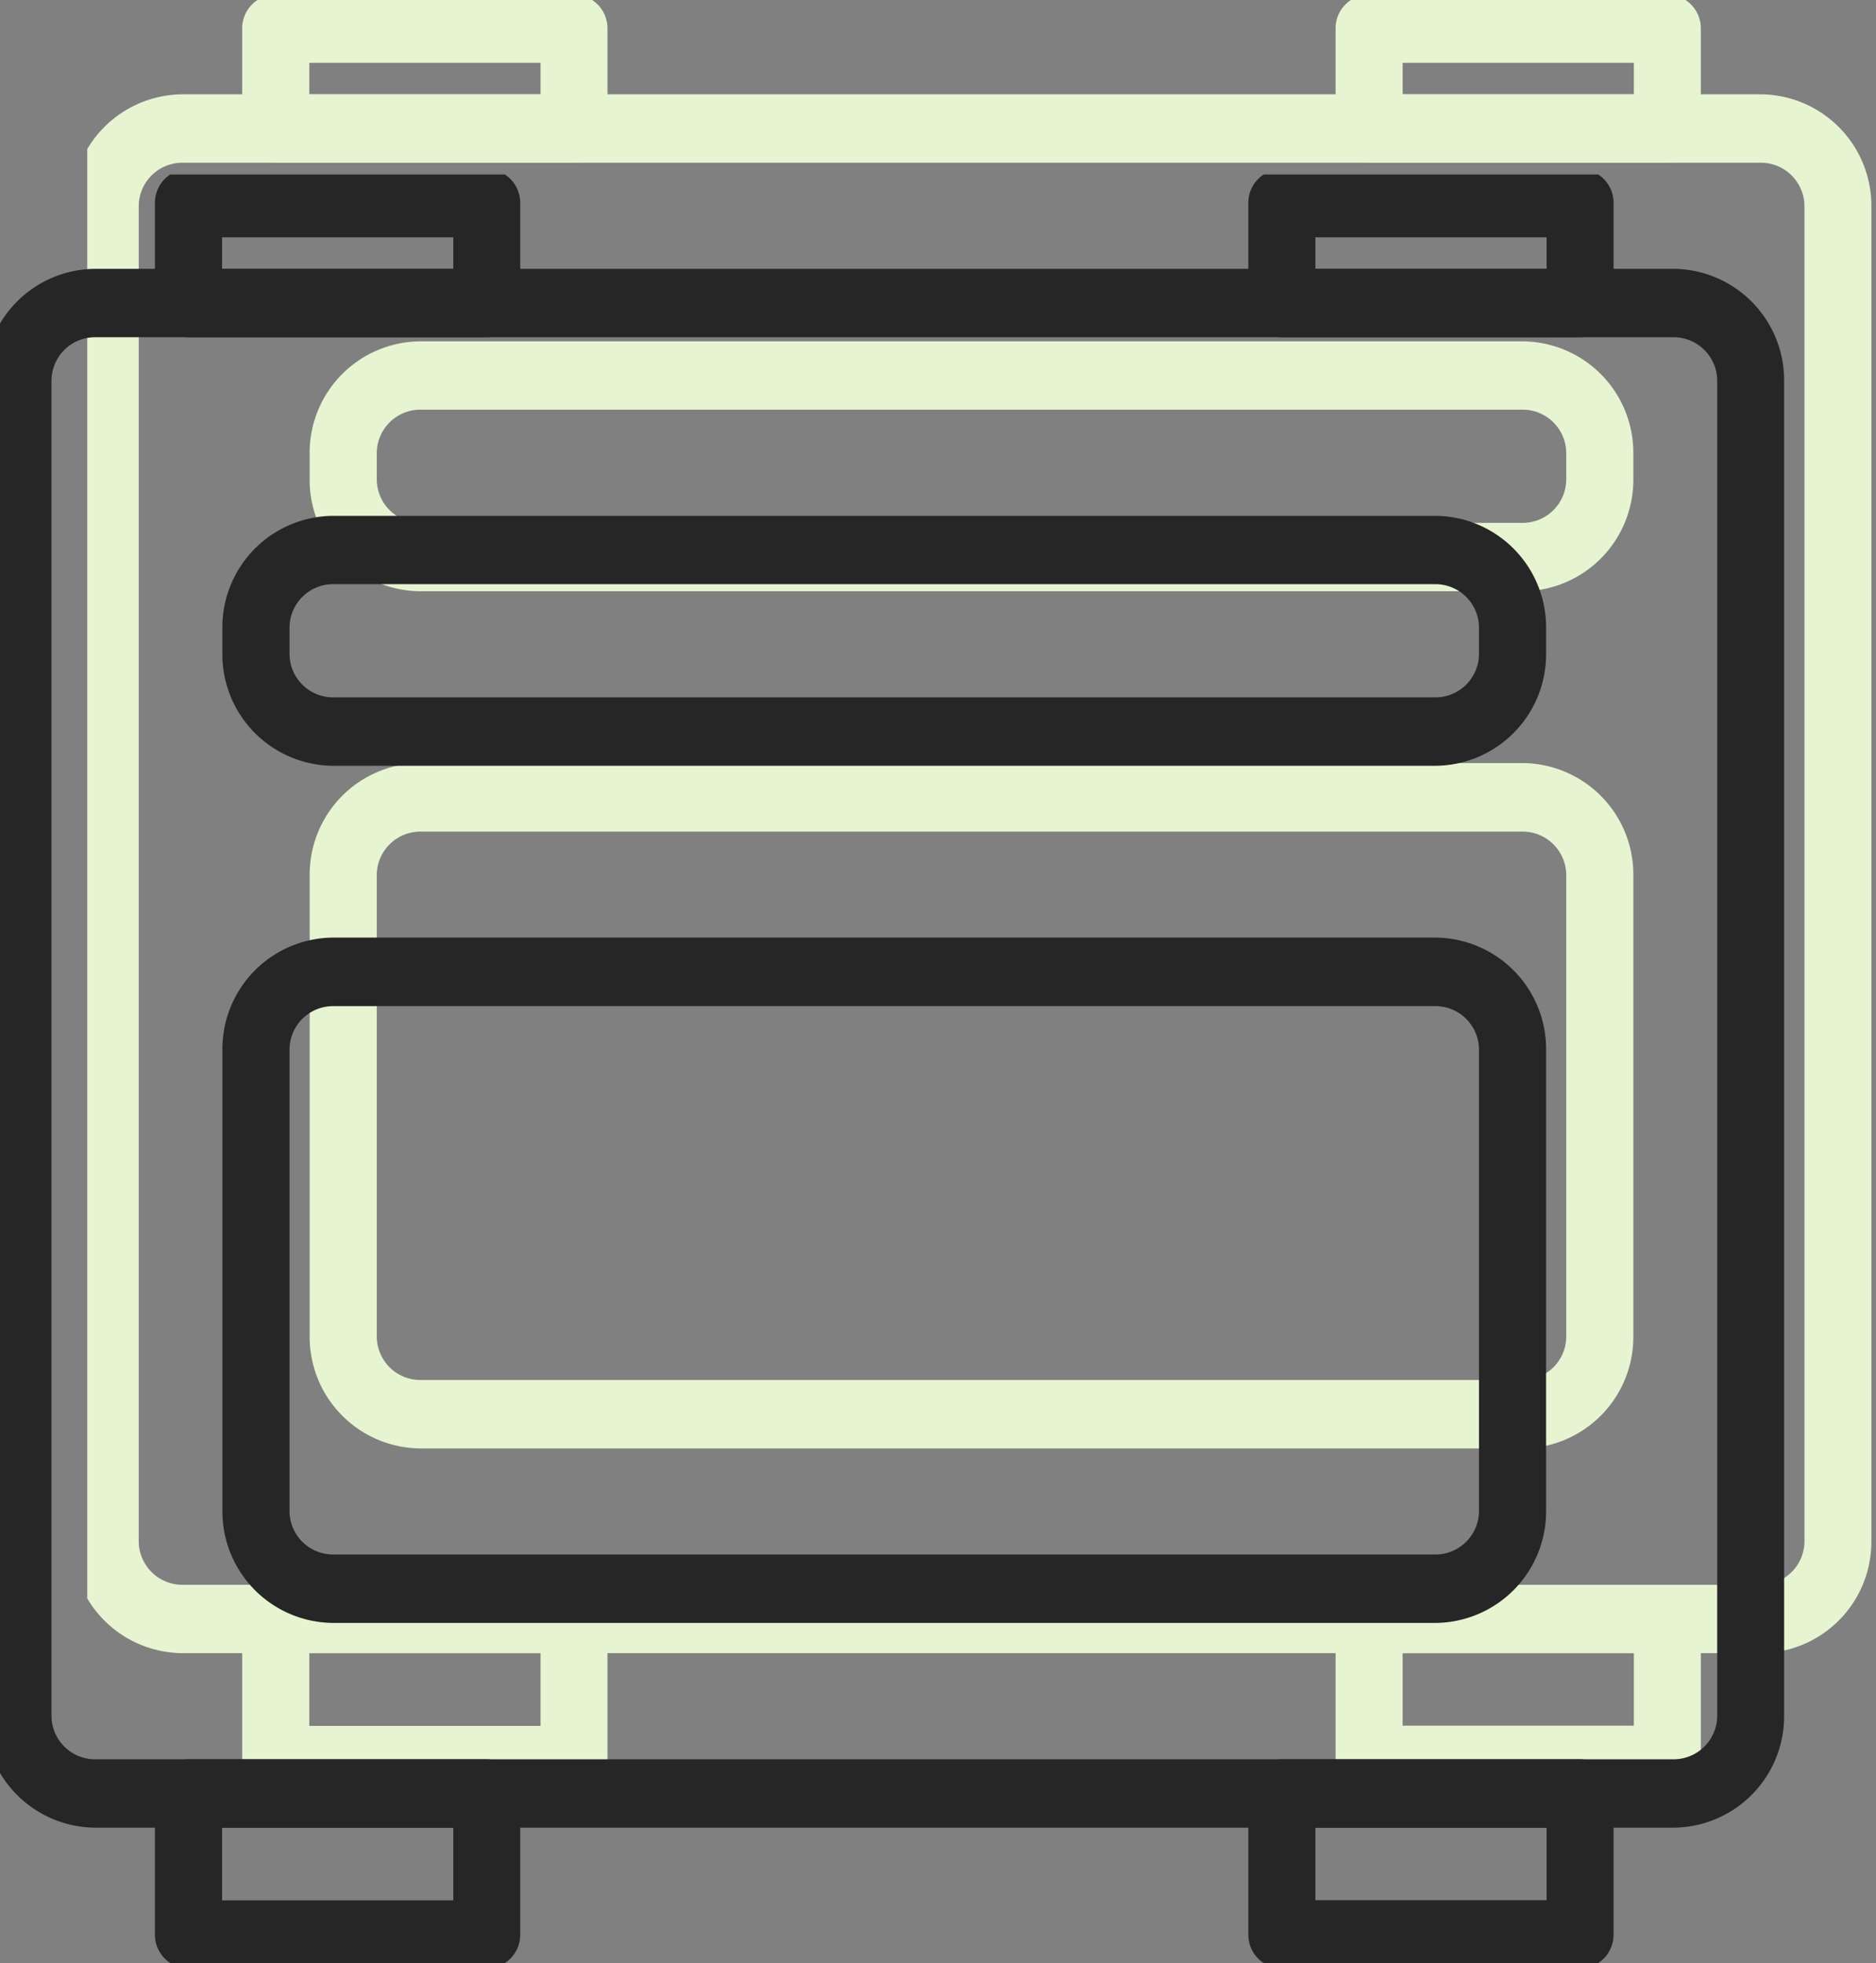 <svg xmlns="http://www.w3.org/2000/svg" xmlns:xlink="http://www.w3.org/1999/xlink" width="43" height="45" viewBox="0 0 43 45">
  <rect x="0" y="0" width="43" height="45" fill="#808080" stroke="none"/>
  <defs>
    <clipPath id="clip-path">
      <rect id="Rectangle_180" data-name="Rectangle 180" width="41" height="41" transform="translate(0.232 0)" fill="#e6f4d1"/>
    </clipPath>
    <clipPath id="clip-path-2">
      <rect id="Rectangle_188" data-name="Rectangle 188" width="41" height="41" transform="translate(0.232 0)" fill="#fff"/>
    </clipPath>
  </defs>
  <g id="Group_258" data-name="Group 258" transform="translate(-0.232 -3483)">
    <g id="Group_245" data-name="Group 245" transform="translate(2 3483)" clip-path="url(#clip-path)">
      <path id="Path_582" data-name="Path 582" d="M38.923,37.487H2.726A2.555,2.555,0,0,1,.2,34.912V4.332A2.555,2.555,0,0,1,2.726,1.756h36.2A2.555,2.555,0,0,1,41.45,4.332V34.912A2.553,2.553,0,0,1,38.923,37.487ZM2.726,3.324a1,1,0,0,0-.99,1.008V34.912a1,1,0,0,0,.99,1.008h36.2a1,1,0,0,0,.99-1.008V4.332a1,1,0,0,0-.99-1.008Z" transform="translate(-0.324 0.406)" fill="#e6f4d1"/>
      <path id="Path_583" data-name="Path 583" d="M31.052,26.009H5.768a2.555,2.555,0,0,1-2.528-2.575V12.88A2.555,2.555,0,0,1,5.768,10.3H31.052A2.555,2.555,0,0,1,33.58,12.88V23.434A2.555,2.555,0,0,1,31.052,26.009ZM5.768,11.871a1,1,0,0,0-.99,1.008V23.433a1,1,0,0,0,.99,1.008H31.052a1,1,0,0,0,.99-1.008V12.879a1,1,0,0,0-.99-1.008Z" transform="translate(2.09 7.191)" fill="#e6f4d1"/>
      <path id="Path_584" data-name="Path 584" d="M31.052,10.642H5.768A2.555,2.555,0,0,1,3.239,8.067V7.488A2.555,2.555,0,0,1,5.768,4.913H31.052A2.555,2.555,0,0,1,33.58,7.488v.579A2.555,2.555,0,0,1,31.052,10.642ZM5.768,6.479a1,1,0,0,0-.99,1.008v.579a1,1,0,0,0,.99,1.008H31.052a1,1,0,0,0,.99-1.008V7.487a1,1,0,0,0-.99-1.008Z" transform="translate(2.09 2.911)" fill="#e6f4d1"/>
      <path id="Path_585" data-name="Path 585" d="M9.982,25.6H3.146a.777.777,0,0,1-.769-.784V21.587a.777.777,0,0,1,.769-.784H9.981a.777.777,0,0,1,.769.784v3.233A.775.775,0,0,1,9.982,25.6ZM3.916,24.037h5.3V22.371h-5.3Z" transform="translate(1.406 15.523)" fill="#e6f4d1"/>
      <path id="Path_586" data-name="Path 586" d="M23.953,25.6H17.119a.777.777,0,0,1-.769-.784V21.587a.777.777,0,0,1,.769-.784h6.834a.777.777,0,0,1,.769.784v3.233A.777.777,0,0,1,23.953,25.6Zm-6.066-1.567h5.3V22.371h-5.3Z" transform="translate(12.495 15.523)" fill="#e6f4d1"/>
      <path id="Path_587" data-name="Path 587" d="M9.982,4.337H3.146a.777.777,0,0,1-.769-.784V1.264A.777.777,0,0,1,3.146.48H9.981a.777.777,0,0,1,.769.784V3.553A.775.775,0,0,1,9.982,4.337ZM3.916,2.769h5.3V2.047h-5.3Z" transform="translate(1.406 -0.607)" fill="#e6f4d1"/>
      <path id="Path_588" data-name="Path 588" d="M23.953,4.337H17.119a.777.777,0,0,1-.769-.784V1.264A.777.777,0,0,1,17.119.48h6.834a.777.777,0,0,1,.769.784V3.553A.777.777,0,0,1,23.953,4.337ZM17.887,2.769h5.3V2.047h-5.3Z" transform="translate(12.495 -0.607)" fill="#e6f4d1"/>
    </g>
    <g id="Group_257" data-name="Group 257" transform="translate(0 3487)" clip-path="url(#clip-path-2)">
      <path id="Path_618" data-name="Path 618" d="M38.923,37.487H2.726A2.555,2.555,0,0,1,.2,34.912V4.332A2.555,2.555,0,0,1,2.726,1.756h36.2A2.555,2.555,0,0,1,41.45,4.332V34.912A2.553,2.553,0,0,1,38.923,37.487ZM2.726,3.324a1,1,0,0,0-.99,1.008V34.912a1,1,0,0,0,.99,1.008h36.2a1,1,0,0,0,.99-1.008V4.332a1,1,0,0,0-.99-1.008Z" transform="translate(-0.324 0.406)" fill="#262626"/>
      <path id="Path_619" data-name="Path 619" d="M31.052,26.009H5.768a2.555,2.555,0,0,1-2.528-2.575V12.88A2.555,2.555,0,0,1,5.768,10.3H31.052A2.555,2.555,0,0,1,33.58,12.88V23.434A2.555,2.555,0,0,1,31.052,26.009ZM5.768,11.871a1,1,0,0,0-.99,1.008V23.433a1,1,0,0,0,.99,1.008H31.052a1,1,0,0,0,.99-1.008V12.879a1,1,0,0,0-.99-1.008Z" transform="translate(2.09 7.191)" fill="#262626"/>
      <path id="Path_620" data-name="Path 620" d="M31.052,10.642H5.768A2.555,2.555,0,0,1,3.239,8.067V7.488A2.555,2.555,0,0,1,5.768,4.913H31.052A2.555,2.555,0,0,1,33.58,7.488v.579A2.555,2.555,0,0,1,31.052,10.642ZM5.768,6.479a1,1,0,0,0-.99,1.008v.579a1,1,0,0,0,.99,1.008H31.052a1,1,0,0,0,.99-1.008V7.487a1,1,0,0,0-.99-1.008Z" transform="translate(2.09 2.911)" fill="#262626"/>
      <path id="Path_621" data-name="Path 621" d="M9.982,25.6H3.146a.777.777,0,0,1-.769-.784V21.587a.777.777,0,0,1,.769-.784H9.981a.777.777,0,0,1,.769.784v3.233A.775.775,0,0,1,9.982,25.6ZM3.916,24.037h5.3V22.371h-5.3Z" transform="translate(1.406 15.523)" fill="#262626"/>
      <path id="Path_622" data-name="Path 622" d="M23.953,25.6H17.119a.777.777,0,0,1-.769-.784V21.587a.777.777,0,0,1,.769-.784h6.834a.777.777,0,0,1,.769.784v3.233A.777.777,0,0,1,23.953,25.6Zm-6.066-1.567h5.3V22.371h-5.3Z" transform="translate(12.495 15.523)" fill="#262626"/>
      <path id="Path_623" data-name="Path 623" d="M9.982,4.337H3.146a.777.777,0,0,1-.769-.784V1.264A.777.777,0,0,1,3.146.48H9.981a.777.777,0,0,1,.769.784V3.553A.775.775,0,0,1,9.982,4.337ZM3.916,2.769h5.3V2.047h-5.3Z" transform="translate(1.406 -0.607)" fill="#262626"/>
      <path id="Path_624" data-name="Path 624" d="M23.953,4.337H17.119a.777.777,0,0,1-.769-.784V1.264A.777.777,0,0,1,17.119.48h6.834a.777.777,0,0,1,.769.784V3.553A.777.777,0,0,1,23.953,4.337ZM17.887,2.769h5.3V2.047h-5.3Z" transform="translate(12.495 -0.607)" fill="#262626"/>
    </g>
  </g>
</svg>

